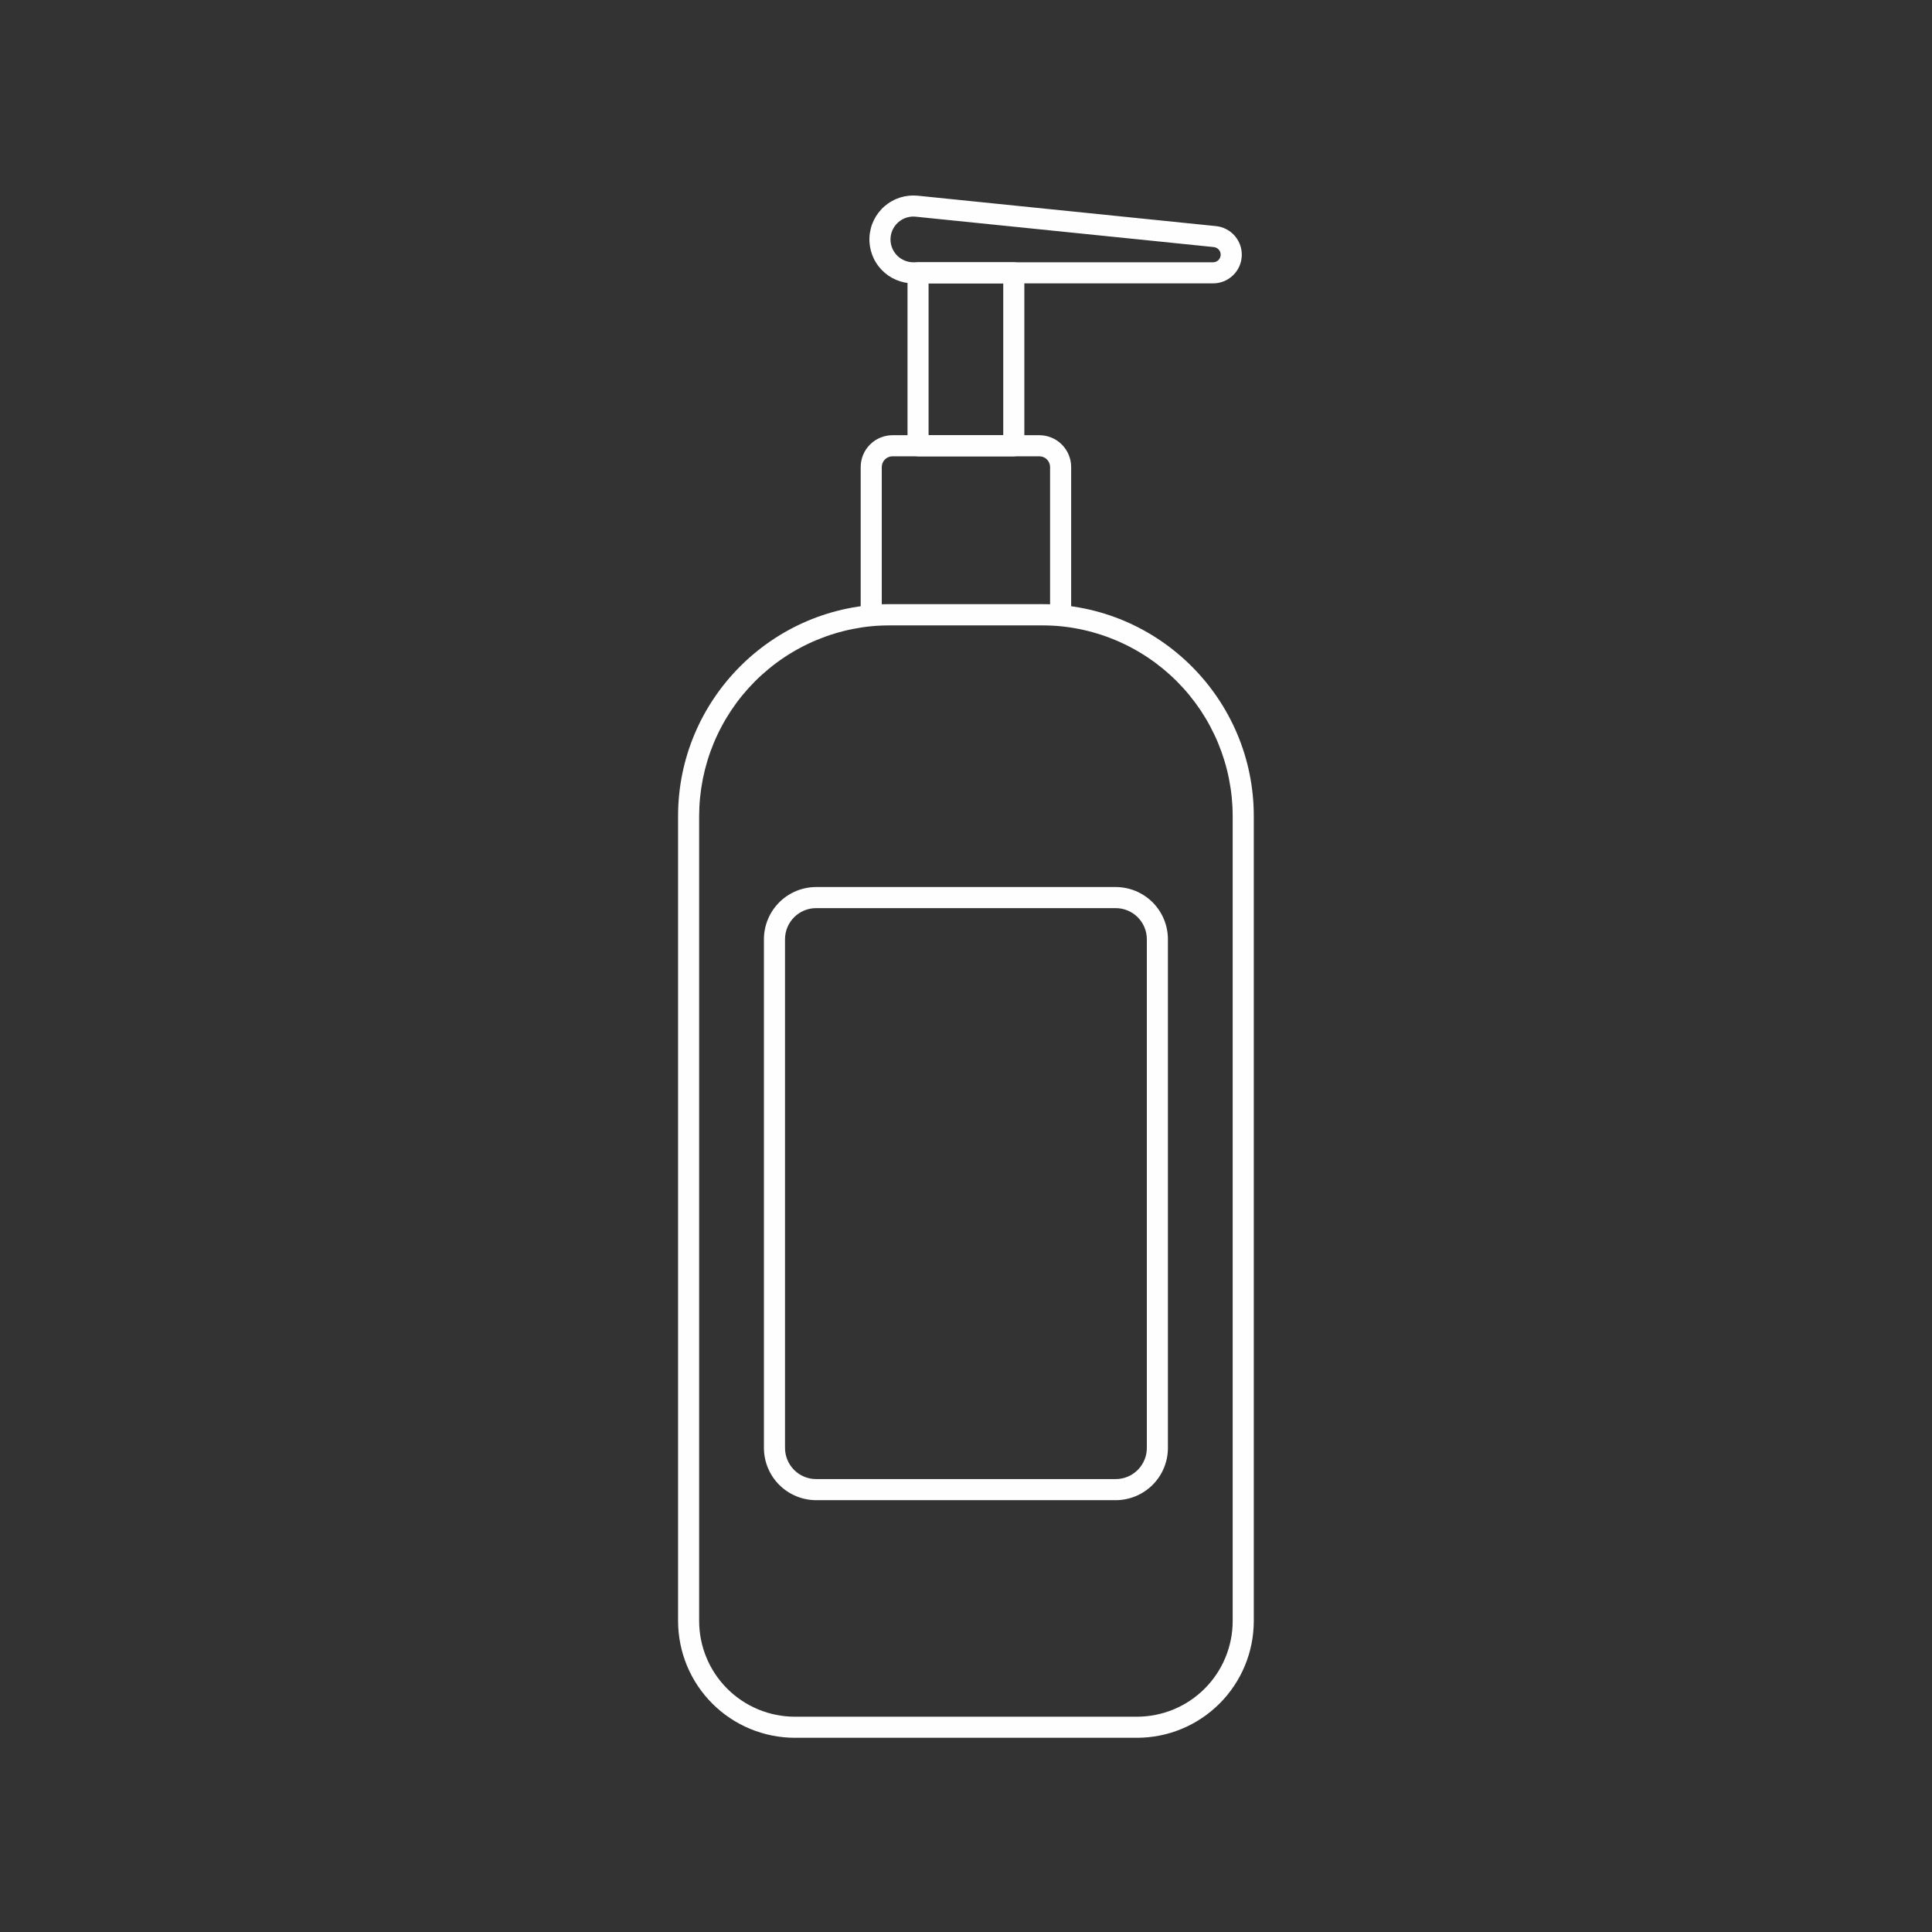 <svg xmlns="http://www.w3.org/2000/svg" xmlns:xlink="http://www.w3.org/1999/xlink" width="500" zoomAndPan="magnify" viewBox="0 0 375 375" height="500" preserveAspectRatio="xMidYMid meet" version="1.0"><rect x="0" y="0" width="375" height="375" fill="#333333" stroke="none"/><defs><clipPath id="1000703977"><path d="M 131.625 117 L 243.375 117 L 243.375 337.5 L 131.625 337.5 Z M 131.625 117 " clip-rule="nonzero"/></clipPath><clipPath id="0ffde4fe84"><path d="M 168 37.5 L 242 37.5 L 242 56 L 168 56 Z M 168 37.5 " clip-rule="nonzero"/></clipPath></defs><g clip-path="url(#1000703977)"><path fill="#fffefe" d="M 220.703 337.305 L 154.27 337.305 C 153.527 337.301 152.785 337.266 152.047 337.191 C 151.309 337.117 150.578 337.008 149.852 336.863 C 149.121 336.719 148.406 336.539 147.695 336.32 C 146.984 336.105 146.289 335.855 145.602 335.57 C 144.918 335.289 144.25 334.969 143.594 334.621 C 142.941 334.27 142.305 333.891 141.688 333.477 C 141.07 333.066 140.477 332.625 139.902 332.152 C 139.332 331.684 138.781 331.184 138.258 330.66 C 137.734 330.137 137.234 329.586 136.766 329.016 C 136.293 328.441 135.852 327.844 135.441 327.23 C 135.027 326.613 134.648 325.977 134.297 325.324 C 133.945 324.668 133.629 324 133.344 323.316 C 133.062 322.629 132.812 321.934 132.594 321.223 C 132.379 320.512 132.199 319.793 132.055 319.066 C 131.91 318.34 131.801 317.605 131.727 316.867 C 131.652 316.133 131.613 315.391 131.613 314.648 L 131.613 158.398 C 131.613 135.727 150.059 117.281 172.73 117.281 L 202.242 117.281 C 224.914 117.281 243.359 135.723 243.359 158.398 L 243.359 314.648 C 243.359 315.391 243.32 316.129 243.246 316.867 C 243.176 317.605 243.066 318.34 242.918 319.066 C 242.773 319.793 242.594 320.512 242.379 321.223 C 242.16 321.934 241.91 322.629 241.629 323.312 C 241.344 324 241.027 324.668 240.676 325.324 C 240.328 325.977 239.945 326.613 239.531 327.23 C 239.121 327.844 238.68 328.441 238.207 329.016 C 237.738 329.586 237.238 330.137 236.715 330.66 C 236.191 331.184 235.641 331.684 235.07 332.152 C 234.496 332.625 233.898 333.066 233.285 333.477 C 232.668 333.891 232.031 334.27 231.379 334.621 C 230.723 334.973 230.055 335.289 229.367 335.574 C 228.684 335.855 227.984 336.105 227.277 336.324 C 226.566 336.539 225.848 336.719 225.121 336.863 C 224.395 337.008 223.66 337.117 222.922 337.191 C 222.184 337.266 221.445 337.301 220.703 337.305 Z M 172.73 121.371 C 171.52 121.371 170.309 121.434 169.102 121.555 C 167.898 121.672 166.699 121.852 165.512 122.09 C 164.32 122.328 163.148 122.621 161.988 122.977 C 160.828 123.328 159.688 123.738 158.566 124.203 C 157.449 124.664 156.355 125.184 155.285 125.758 C 154.215 126.328 153.18 126.949 152.172 127.625 C 151.164 128.297 150.191 129.02 149.254 129.789 C 148.316 130.559 147.418 131.371 146.562 132.227 C 145.703 133.086 144.891 133.984 144.121 134.918 C 143.352 135.855 142.633 136.828 141.957 137.836 C 141.285 138.844 140.66 139.883 140.09 140.953 C 139.516 142.02 139 143.113 138.535 144.234 C 138.07 145.355 137.66 146.496 137.309 147.652 C 136.957 148.812 136.66 149.988 136.422 151.176 C 136.188 152.367 136.008 153.562 135.887 154.77 C 135.766 155.977 135.707 157.184 135.703 158.398 L 135.703 314.648 C 135.707 315.258 135.734 315.863 135.797 316.469 C 135.855 317.07 135.945 317.672 136.066 318.27 C 136.184 318.863 136.332 319.453 136.508 320.035 C 136.688 320.617 136.891 321.188 137.125 321.75 C 137.355 322.309 137.617 322.859 137.902 323.395 C 138.191 323.93 138.504 324.449 138.84 324.957 C 139.18 325.461 139.539 325.949 139.926 326.418 C 140.312 326.887 140.719 327.336 141.148 327.766 C 141.578 328.195 142.027 328.605 142.496 328.988 C 142.969 329.375 143.453 329.738 143.961 330.074 C 144.465 330.414 144.984 330.727 145.52 331.012 C 146.059 331.297 146.605 331.559 147.168 331.793 C 147.727 332.023 148.301 332.23 148.883 332.406 C 149.461 332.582 150.051 332.73 150.648 332.852 C 151.242 332.969 151.844 333.059 152.449 333.117 C 153.055 333.18 153.66 333.211 154.266 333.211 L 220.703 333.211 C 221.309 333.211 221.914 333.18 222.52 333.117 C 223.125 333.059 223.727 332.969 224.32 332.848 C 224.918 332.73 225.504 332.582 226.086 332.406 C 226.668 332.23 227.238 332.023 227.801 331.793 C 228.363 331.559 228.91 331.297 229.445 331.012 C 229.984 330.727 230.504 330.414 231.008 330.074 C 231.512 329.738 232 329.375 232.469 328.988 C 232.941 328.605 233.391 328.195 233.82 327.766 C 234.25 327.336 234.656 326.887 235.043 326.418 C 235.43 325.949 235.789 325.461 236.129 324.957 C 236.465 324.449 236.777 323.93 237.066 323.395 C 237.352 322.859 237.609 322.309 237.844 321.746 C 238.078 321.188 238.281 320.617 238.457 320.035 C 238.637 319.453 238.785 318.863 238.902 318.27 C 239.023 317.672 239.113 317.07 239.172 316.469 C 239.23 315.863 239.262 315.258 239.262 314.648 L 239.262 158.398 C 239.262 157.184 239.199 155.977 239.082 154.77 C 238.961 153.562 238.781 152.367 238.543 151.176 C 238.309 149.988 238.012 148.812 237.66 147.652 C 237.305 146.496 236.898 145.355 236.434 144.234 C 235.969 143.113 235.449 142.02 234.879 140.953 C 234.309 139.883 233.684 138.844 233.012 137.836 C 232.336 136.828 231.613 135.855 230.844 134.918 C 230.078 133.984 229.262 133.086 228.406 132.23 C 227.551 131.371 226.652 130.559 225.715 129.789 C 224.777 129.02 223.805 128.297 222.797 127.625 C 221.789 126.949 220.75 126.328 219.684 125.758 C 218.613 125.184 217.52 124.664 216.398 124.203 C 215.281 123.738 214.141 123.328 212.98 122.977 C 211.82 122.621 210.648 122.328 209.457 122.09 C 208.27 121.852 207.07 121.672 205.863 121.555 C 204.66 121.434 203.449 121.371 202.238 121.371 Z M 172.73 121.371 " fill-opacity="1" fill-rule="nonzero"/></g><path fill="#fffefe" d="M 205.863 121.371 L 169.105 121.371 C 168.836 121.371 168.574 121.32 168.324 121.215 C 168.074 121.113 167.852 120.965 167.66 120.773 C 167.469 120.582 167.32 120.359 167.215 120.109 C 167.113 119.859 167.059 119.598 167.059 119.324 L 167.059 90.648 C 167.059 90.242 167.102 89.84 167.18 89.441 C 167.258 89.047 167.375 88.66 167.531 88.285 C 167.688 87.91 167.879 87.555 168.102 87.219 C 168.328 86.883 168.582 86.57 168.871 86.285 C 169.156 85.996 169.469 85.742 169.805 85.516 C 170.141 85.289 170.496 85.102 170.871 84.945 C 171.246 84.789 171.633 84.672 172.031 84.594 C 172.426 84.516 172.828 84.473 173.234 84.473 L 201.738 84.473 C 202.145 84.473 202.543 84.516 202.941 84.594 C 203.34 84.672 203.723 84.789 204.098 84.945 C 204.473 85.102 204.828 85.289 205.164 85.516 C 205.504 85.742 205.812 85.996 206.102 86.285 C 206.387 86.57 206.645 86.883 206.867 87.219 C 207.094 87.555 207.285 87.91 207.438 88.285 C 207.594 88.66 207.711 89.047 207.789 89.441 C 207.871 89.84 207.91 90.242 207.91 90.648 L 207.91 119.324 C 207.91 119.598 207.859 119.859 207.754 120.109 C 207.652 120.359 207.504 120.582 207.312 120.773 C 207.121 120.965 206.898 121.113 206.648 121.215 C 206.398 121.32 206.137 121.371 205.863 121.371 Z M 171.152 117.281 L 203.82 117.281 L 203.82 90.648 C 203.816 90.371 203.766 90.105 203.66 89.852 C 203.555 89.598 203.402 89.371 203.207 89.176 C 203.012 88.98 202.789 88.832 202.535 88.727 C 202.277 88.621 202.012 88.566 201.738 88.566 L 173.234 88.566 C 172.957 88.566 172.691 88.621 172.438 88.727 C 172.184 88.832 171.957 88.98 171.762 89.176 C 171.566 89.371 171.418 89.598 171.312 89.852 C 171.207 90.105 171.152 90.371 171.152 90.648 Z M 171.152 117.281 " fill-opacity="1" fill-rule="nonzero"/><path fill="#fffefe" d="M 196.777 88.566 L 178.191 88.566 C 177.922 88.566 177.66 88.516 177.41 88.41 C 177.16 88.305 176.938 88.16 176.746 87.965 C 176.555 87.773 176.406 87.555 176.301 87.305 C 176.199 87.051 176.148 86.793 176.148 86.52 L 176.148 52.957 C 176.148 52.688 176.199 52.426 176.305 52.176 C 176.406 51.922 176.555 51.703 176.746 51.512 C 176.938 51.32 177.16 51.172 177.41 51.066 C 177.66 50.965 177.922 50.91 178.191 50.91 L 196.777 50.91 C 197.051 50.91 197.309 50.965 197.562 51.066 C 197.812 51.172 198.031 51.32 198.223 51.512 C 198.418 51.703 198.562 51.922 198.668 52.176 C 198.773 52.426 198.824 52.688 198.824 52.957 L 198.824 86.52 C 198.824 86.793 198.773 87.051 198.668 87.305 C 198.562 87.555 198.418 87.773 198.223 87.965 C 198.031 88.16 197.812 88.305 197.562 88.41 C 197.309 88.516 197.051 88.566 196.777 88.566 Z M 180.238 84.473 L 194.73 84.473 L 194.73 55.004 L 180.238 55.004 Z M 180.238 84.473 " fill-opacity="1" fill-rule="nonzero"/><g clip-path="url(#0ffde4fe84)"><path fill="#fffefe" d="M 235.457 55.004 L 177.281 55.004 C 176.703 55.004 176.133 54.945 175.566 54.828 C 174.996 54.711 174.449 54.539 173.918 54.312 C 173.387 54.086 172.883 53.805 172.406 53.477 C 171.934 53.145 171.496 52.77 171.098 52.352 C 170.699 51.93 170.348 51.477 170.043 50.984 C 169.734 50.496 169.48 49.977 169.281 49.438 C 169.082 48.895 168.938 48.336 168.848 47.766 C 168.762 47.191 168.73 46.617 168.762 46.039 C 168.789 45.461 168.879 44.895 169.023 44.336 C 169.168 43.773 169.367 43.234 169.621 42.715 C 169.879 42.195 170.184 41.707 170.535 41.25 C 170.891 40.793 171.285 40.375 171.727 40 C 172.164 39.625 172.637 39.293 173.145 39.016 C 173.648 38.734 174.176 38.508 174.73 38.332 C 175.281 38.16 175.844 38.047 176.422 37.988 C 176.996 37.93 177.57 37.93 178.148 37.988 L 236.023 43.887 C 236.375 43.922 236.723 43.992 237.062 44.094 C 237.398 44.195 237.727 44.328 238.039 44.492 C 238.355 44.656 238.648 44.848 238.926 45.066 C 239.203 45.289 239.457 45.531 239.688 45.801 C 239.918 46.07 240.121 46.359 240.297 46.664 C 240.473 46.973 240.617 47.293 240.734 47.629 C 240.848 47.965 240.93 48.309 240.977 48.656 C 241.027 49.008 241.043 49.359 241.023 49.715 C 241.008 50.066 240.957 50.414 240.871 50.758 C 240.785 51.102 240.672 51.438 240.523 51.758 C 240.375 52.078 240.199 52.383 239.992 52.672 C 239.785 52.961 239.555 53.227 239.297 53.469 C 239.043 53.715 238.766 53.93 238.465 54.121 C 238.168 54.312 237.855 54.477 237.527 54.605 C 237.199 54.738 236.859 54.836 236.512 54.902 C 236.164 54.969 235.812 55.004 235.457 55.004 Z M 177.266 42.035 C 176.977 42.035 176.688 42.066 176.402 42.125 C 176.117 42.18 175.84 42.266 175.574 42.379 C 175.305 42.488 175.051 42.629 174.809 42.789 C 174.566 42.953 174.344 43.137 174.141 43.34 C 173.934 43.547 173.75 43.77 173.59 44.012 C 173.43 44.254 173.293 44.512 173.18 44.777 C 173.07 45.047 172.988 45.324 172.93 45.609 C 172.875 45.895 172.844 46.184 172.844 46.473 C 172.844 46.766 172.875 47.055 172.93 47.34 C 172.988 47.625 173.074 47.902 173.184 48.172 C 173.297 48.441 173.434 48.695 173.594 48.938 C 173.758 49.18 173.941 49.402 174.145 49.609 C 174.352 49.816 174.574 50 174.816 50.16 C 175.059 50.324 175.316 50.461 175.586 50.57 C 175.855 50.684 176.133 50.77 176.418 50.824 C 176.703 50.883 176.992 50.91 177.281 50.91 L 235.457 50.91 C 235.648 50.91 235.828 50.875 236.004 50.805 C 236.18 50.734 236.336 50.633 236.473 50.504 C 236.613 50.371 236.719 50.219 236.797 50.047 C 236.879 49.875 236.922 49.695 236.93 49.508 C 236.941 49.316 236.914 49.133 236.855 48.953 C 236.793 48.773 236.699 48.613 236.578 48.469 C 236.453 48.324 236.309 48.211 236.141 48.121 C 235.973 48.031 235.797 47.98 235.609 47.957 L 177.73 42.059 C 177.578 42.043 177.422 42.035 177.266 42.035 Z M 177.266 42.035 " fill-opacity="1" fill-rule="nonzero"/></g><path fill="#fffefe" d="M 216.562 291.184 L 158.41 291.184 C 157.746 291.18 157.086 291.117 156.434 290.984 C 155.781 290.855 155.148 290.66 154.535 290.406 C 153.922 290.152 153.336 289.84 152.785 289.469 C 152.23 289.102 151.719 288.68 151.25 288.211 C 150.781 287.742 150.359 287.23 149.988 286.676 C 149.621 286.125 149.309 285.539 149.055 284.926 C 148.797 284.312 148.605 283.68 148.477 283.027 C 148.344 282.375 148.281 281.715 148.277 281.051 L 148.277 182.305 C 148.281 181.637 148.344 180.98 148.477 180.328 C 148.605 179.676 148.797 179.043 149.055 178.43 C 149.309 177.812 149.621 177.23 149.988 176.68 C 150.359 176.125 150.781 175.613 151.25 175.145 C 151.719 174.672 152.23 174.254 152.785 173.883 C 153.336 173.516 153.922 173.203 154.535 172.945 C 155.148 172.691 155.781 172.5 156.434 172.371 C 157.086 172.238 157.746 172.172 158.41 172.172 L 216.562 172.172 C 217.227 172.172 217.883 172.238 218.535 172.371 C 219.188 172.5 219.82 172.691 220.438 172.945 C 221.051 173.203 221.633 173.516 222.188 173.883 C 222.738 174.254 223.25 174.672 223.723 175.145 C 224.191 175.613 224.609 176.125 224.98 176.68 C 225.352 177.23 225.664 177.812 225.918 178.43 C 226.172 179.043 226.363 179.676 226.496 180.328 C 226.625 180.98 226.691 181.637 226.691 182.305 L 226.691 281.051 C 226.691 281.715 226.625 282.375 226.496 283.027 C 226.363 283.68 226.172 284.312 225.918 284.926 C 225.664 285.539 225.352 286.125 224.98 286.676 C 224.609 287.23 224.191 287.742 223.723 288.211 C 223.25 288.68 222.738 289.102 222.188 289.469 C 221.633 289.84 221.051 290.152 220.438 290.406 C 219.82 290.66 219.188 290.855 218.535 290.984 C 217.883 291.117 217.227 291.18 216.562 291.184 Z M 158.41 176.266 C 158.012 176.266 157.621 176.305 157.23 176.383 C 156.844 176.461 156.465 176.574 156.102 176.727 C 155.734 176.879 155.387 177.062 155.055 177.285 C 154.727 177.504 154.422 177.754 154.141 178.035 C 153.863 178.316 153.609 178.621 153.391 178.949 C 153.172 179.281 152.984 179.629 152.832 179.992 C 152.68 180.359 152.566 180.738 152.488 181.125 C 152.41 181.516 152.371 181.906 152.371 182.305 L 152.371 281.051 C 152.371 281.445 152.41 281.84 152.488 282.227 C 152.566 282.617 152.68 282.996 152.832 283.359 C 152.984 283.727 153.172 284.074 153.391 284.402 C 153.609 284.734 153.863 285.039 154.141 285.32 C 154.422 285.598 154.727 285.848 155.055 286.07 C 155.387 286.289 155.734 286.477 156.102 286.629 C 156.465 286.781 156.844 286.895 157.23 286.973 C 157.621 287.051 158.012 287.09 158.41 287.09 L 216.562 287.09 C 216.957 287.09 217.352 287.051 217.738 286.973 C 218.129 286.895 218.504 286.781 218.871 286.629 C 219.238 286.477 219.586 286.289 219.914 286.07 C 220.242 285.848 220.547 285.598 220.828 285.32 C 221.109 285.039 221.359 284.734 221.578 284.402 C 221.801 284.074 221.984 283.727 222.137 283.359 C 222.289 282.996 222.406 282.617 222.484 282.227 C 222.559 281.84 222.598 281.445 222.602 281.051 L 222.602 182.305 C 222.598 181.906 222.559 181.516 222.484 181.125 C 222.406 180.738 222.289 180.359 222.137 179.992 C 221.984 179.629 221.801 179.281 221.578 178.949 C 221.359 178.621 221.109 178.316 220.828 178.035 C 220.547 177.754 220.242 177.504 219.914 177.285 C 219.586 177.066 219.238 176.879 218.871 176.727 C 218.504 176.574 218.129 176.461 217.738 176.383 C 217.352 176.305 216.957 176.266 216.562 176.266 Z M 158.41 176.266 " fill-opacity="1" fill-rule="nonzero"/></svg>
